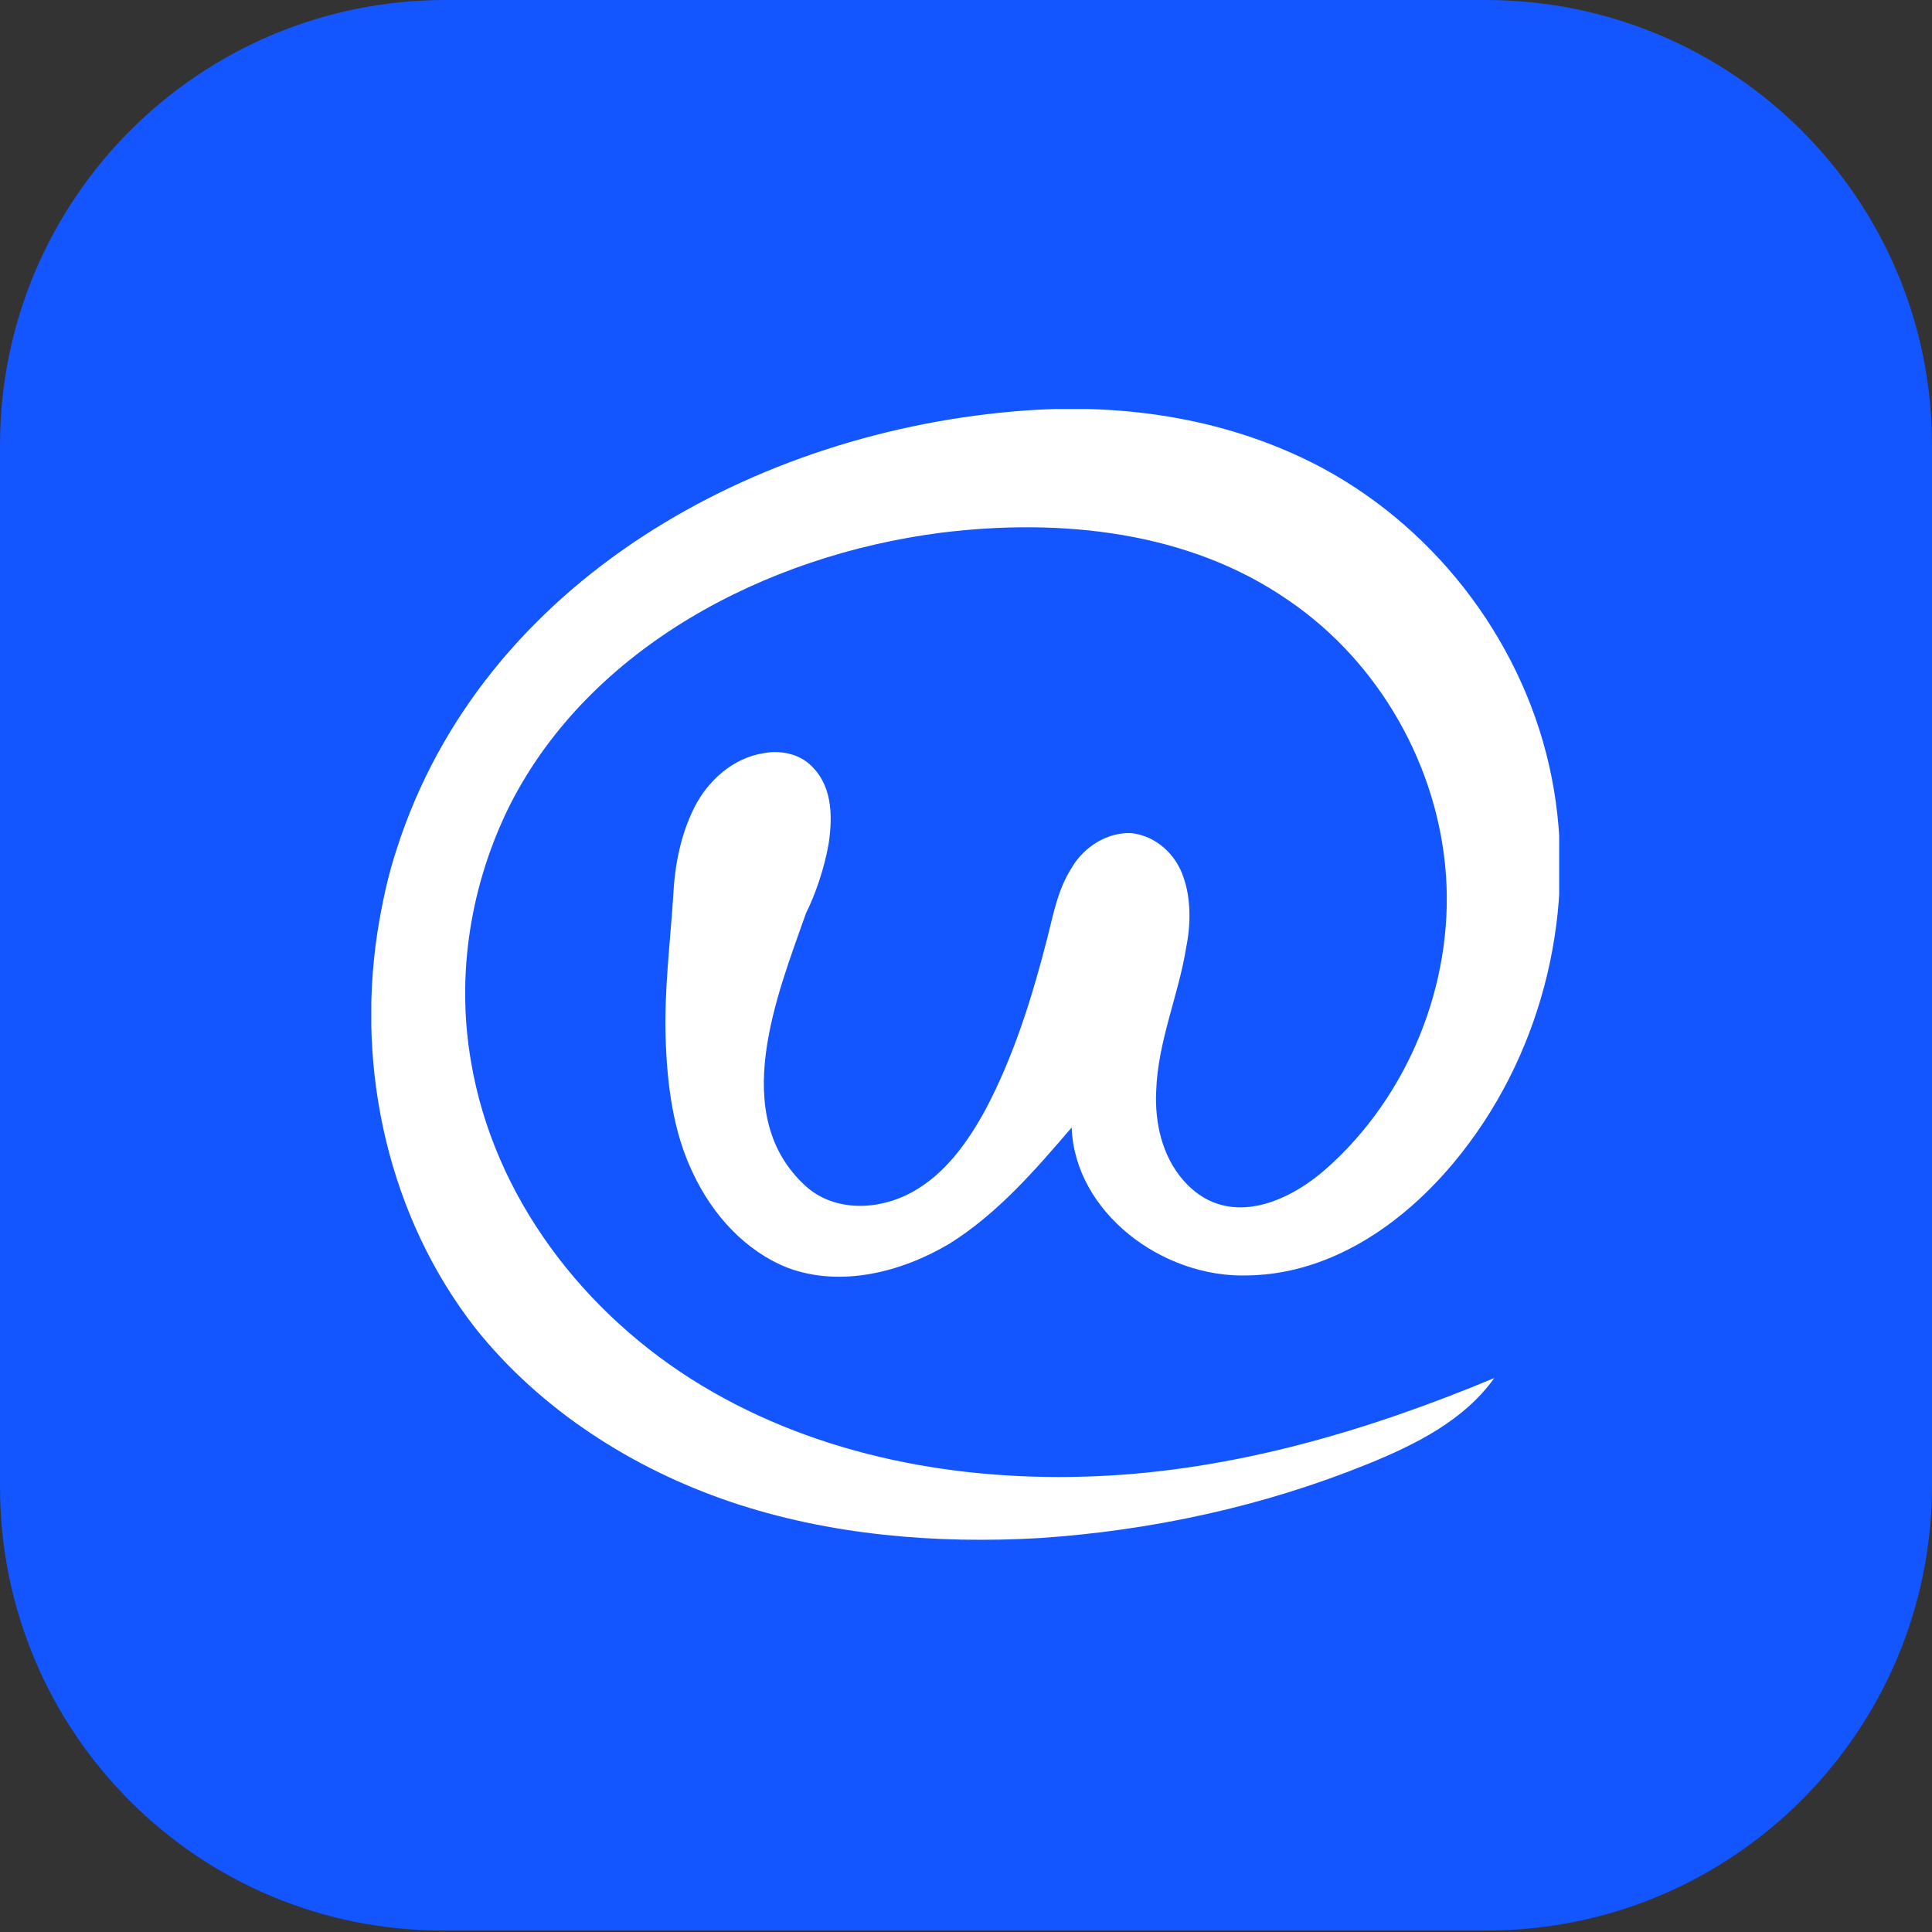 <?xml version="1.0" encoding="utf-8"?>
<svg version="1.1" id="图层_1" xmlns="http://www.w3.org/2000/svg" xmlns:xlink="http://www.w3.org/1999/xlink" x="0px" y="0px"
     viewBox="0 0 128 128" style="enable-background:new 0 0 128 128;" xml:space="preserve">
<rect x="0" y="0" width="128" height="128" fill="#333333" stroke="none"/>
<style type="text/css">
	.st0{fill:#1355FF;}
	.st1{clip-path:url(#SVGID_00000168083263470838057730000008650652257771104948_);}
	.st2{fill:#FFFFFF;}
</style>
    <g>
	<path class="st0" d="M29.5,0h68.9C114.8,0,128,13.2,128,29.5v68.9c0,16.3-13.2,29.5-29.5,29.5H29.5C13.2,128,0,114.8,0,98.5V29.5
		C0,13.2,13.2,0,29.5,0z"/>
        <g>
		<defs>
			<rect id="SVGID_1_" x="24.6" y="27.1" width="78.7" height="75"/>
		</defs>
            <clipPath id="SVGID_00000101826206355192482320000001128015041469319334_">
			<use xlink:href="#SVGID_1_"  style="overflow:visible;"/>
		</clipPath>
            <g style="clip-path:url(#SVGID_00000101826206355192482320000001128015041469319334_);">
			<path class="st2" d="M54.9,55.9c0.3-2,0.2-4-1.3-5.3c-0.8-0.7-2-0.9-3-0.7c-2,0.3-3.7,1.8-4.6,3.6c-0.9,1.8-1.3,3.8-1.4,5.9
				c-0.2,3.1-0.6,6.2-0.5,9.4c0.1,3.1,0.5,6.2,1.8,8.9c1.3,2.8,3.5,5.2,6.3,6.3c3.5,1.3,7.5,0.3,10.7-1.6c3.2-2,5.7-4.9,8.1-7.7
				c0.2,5.6,6,10,11.7,9.8c5.7-0.1,10.7-3.7,14.2-8.2c5.4-6.9,7.6-16.2,5.9-24.8c-1.7-8.6-7.4-16.3-15.2-20.5
				c-6-3.2-12.9-4.3-19.7-3.8c-17.8,1.3-35.9,11.3-41.6,29c-0.6,1.8-1,3.7-1.3,5.6c-1.4,9.2,0.8,18.9,6.5,26.2
				c4.3,5.4,10.4,9.3,16.9,11.5c6.5,2.2,13.6,2.8,20.5,2.4c7.4-0.5,14.8-2.1,21.7-4.9c3.2-1.3,6.4-2.9,8.4-5.7
				c-8.4,3.5-17.2,6.1-26.3,6.5s-18.4-1.3-26.2-6S32.7,79.3,31.2,70.3c-1-5.8,0-11.8,2.6-17c5.3-10.4,16.9-16.5,28.5-18
				c8-1,16.5-0.1,23.1,4.5c6,4.1,9.9,11,10.4,18.2c0.5,7.2-2.5,14.6-7.9,19.4c-2.7,2.4-6.7,4-9.5,0.8c-1.4-1.6-1.9-3.8-1.8-5.9
				c0.1-3.3,1.5-6.4,2-9.6c0.3-1.5,0.3-3.2-0.2-4.6c-0.5-1.5-1.8-2.7-3.4-2.9c-1.6-0.1-3.2,0.9-4,2.3c-0.9,1.4-1.2,3-1.6,4.6
				c-1,3.9-2.2,7.8-4.1,11.4c-1.2,2.2-2.7,4.3-4.9,5.5c-2.2,1.2-5.1,1.3-7-0.4c-5.2-4.7-1.9-12.7,0-18.1
				C54,59.3,54.6,57.6,54.9,55.9L54.9,55.9z"/>
		</g>
	</g>
</g>
</svg>
